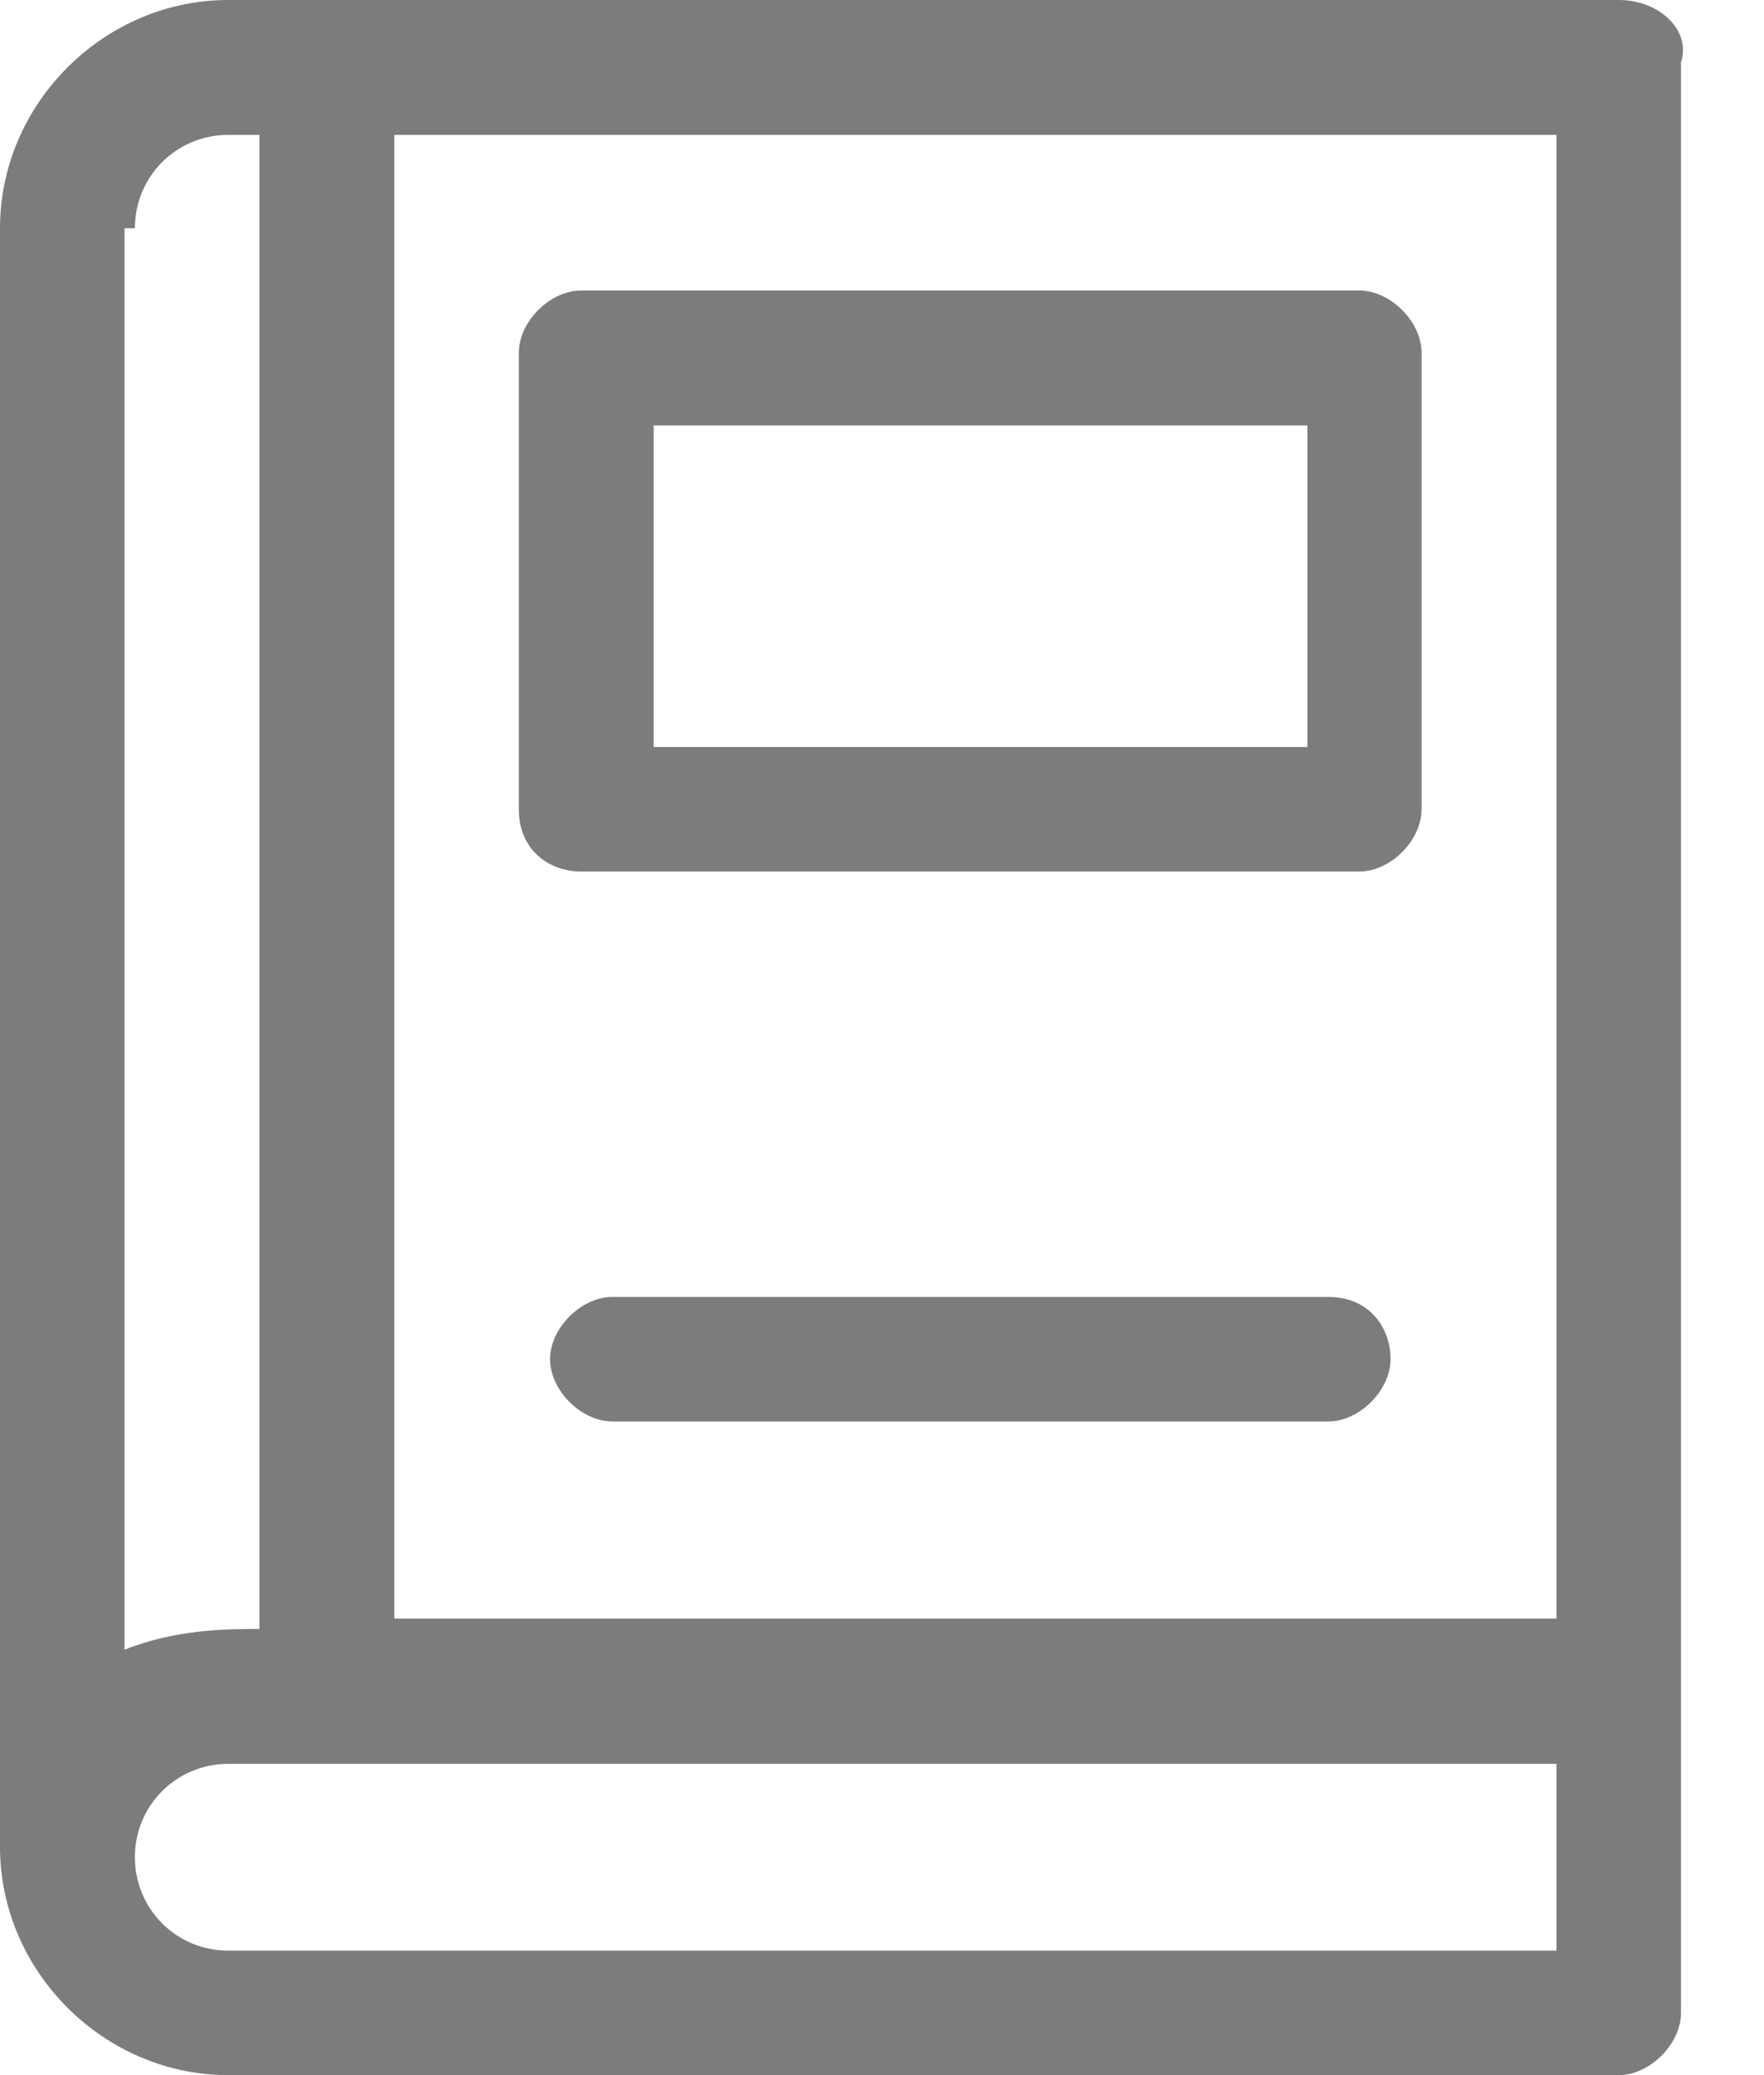 <svg width="17" height="20" viewBox="0 0 17 20" fill="none" xmlns="http://www.w3.org/2000/svg">
<path d="M15.6 0H2.2C1 0 0 1 0 2.2V17.8C0 19 1 20 2.2 20H15.6C15.9 20 16.2 19.7 16.2 19.4C16.2 18.8 16.2 11.4 16.2 0.6C16.3 0.3 16 0 15.6 0ZM15 15.6H3.8V1.3H15V15.6ZM1.3 2.2C1.3 1.7 1.7 1.3 2.2 1.3H2.5V15.7C2.2 15.7 1.7 15.7 1.2 15.9V2.2H1.3ZM15 18.8H2.2C1.7 18.8 1.3 18.4 1.3 17.9C1.3 17.4 1.7 17 2.2 17H15V18.8Z" fill="#7A7C7D"/>
<path d="M5.6 8.4H13.1C13.4 8.4 13.7 8.1 13.7 7.8V3.4C13.7 3.1 13.4 2.8 13.1 2.8H5.6C5.3 2.8 5 3.1 5 3.4V7.8C5 8.2 5.3 8.4 5.6 8.4ZM6.3 4.1H12.6V7.2H6.3V4.1Z" fill="#7A7C7D"/>
<path d="M12.801 12.5H5.901C5.601 12.5 5.301 12.8 5.301 13.1C5.301 13.4 5.601 13.7 5.901 13.7H12.801C13.101 13.7 13.401 13.4 13.401 13.1C13.401 12.8 13.201 12.5 12.801 12.5Z" fill="#7A7C7D"/>
</svg>

